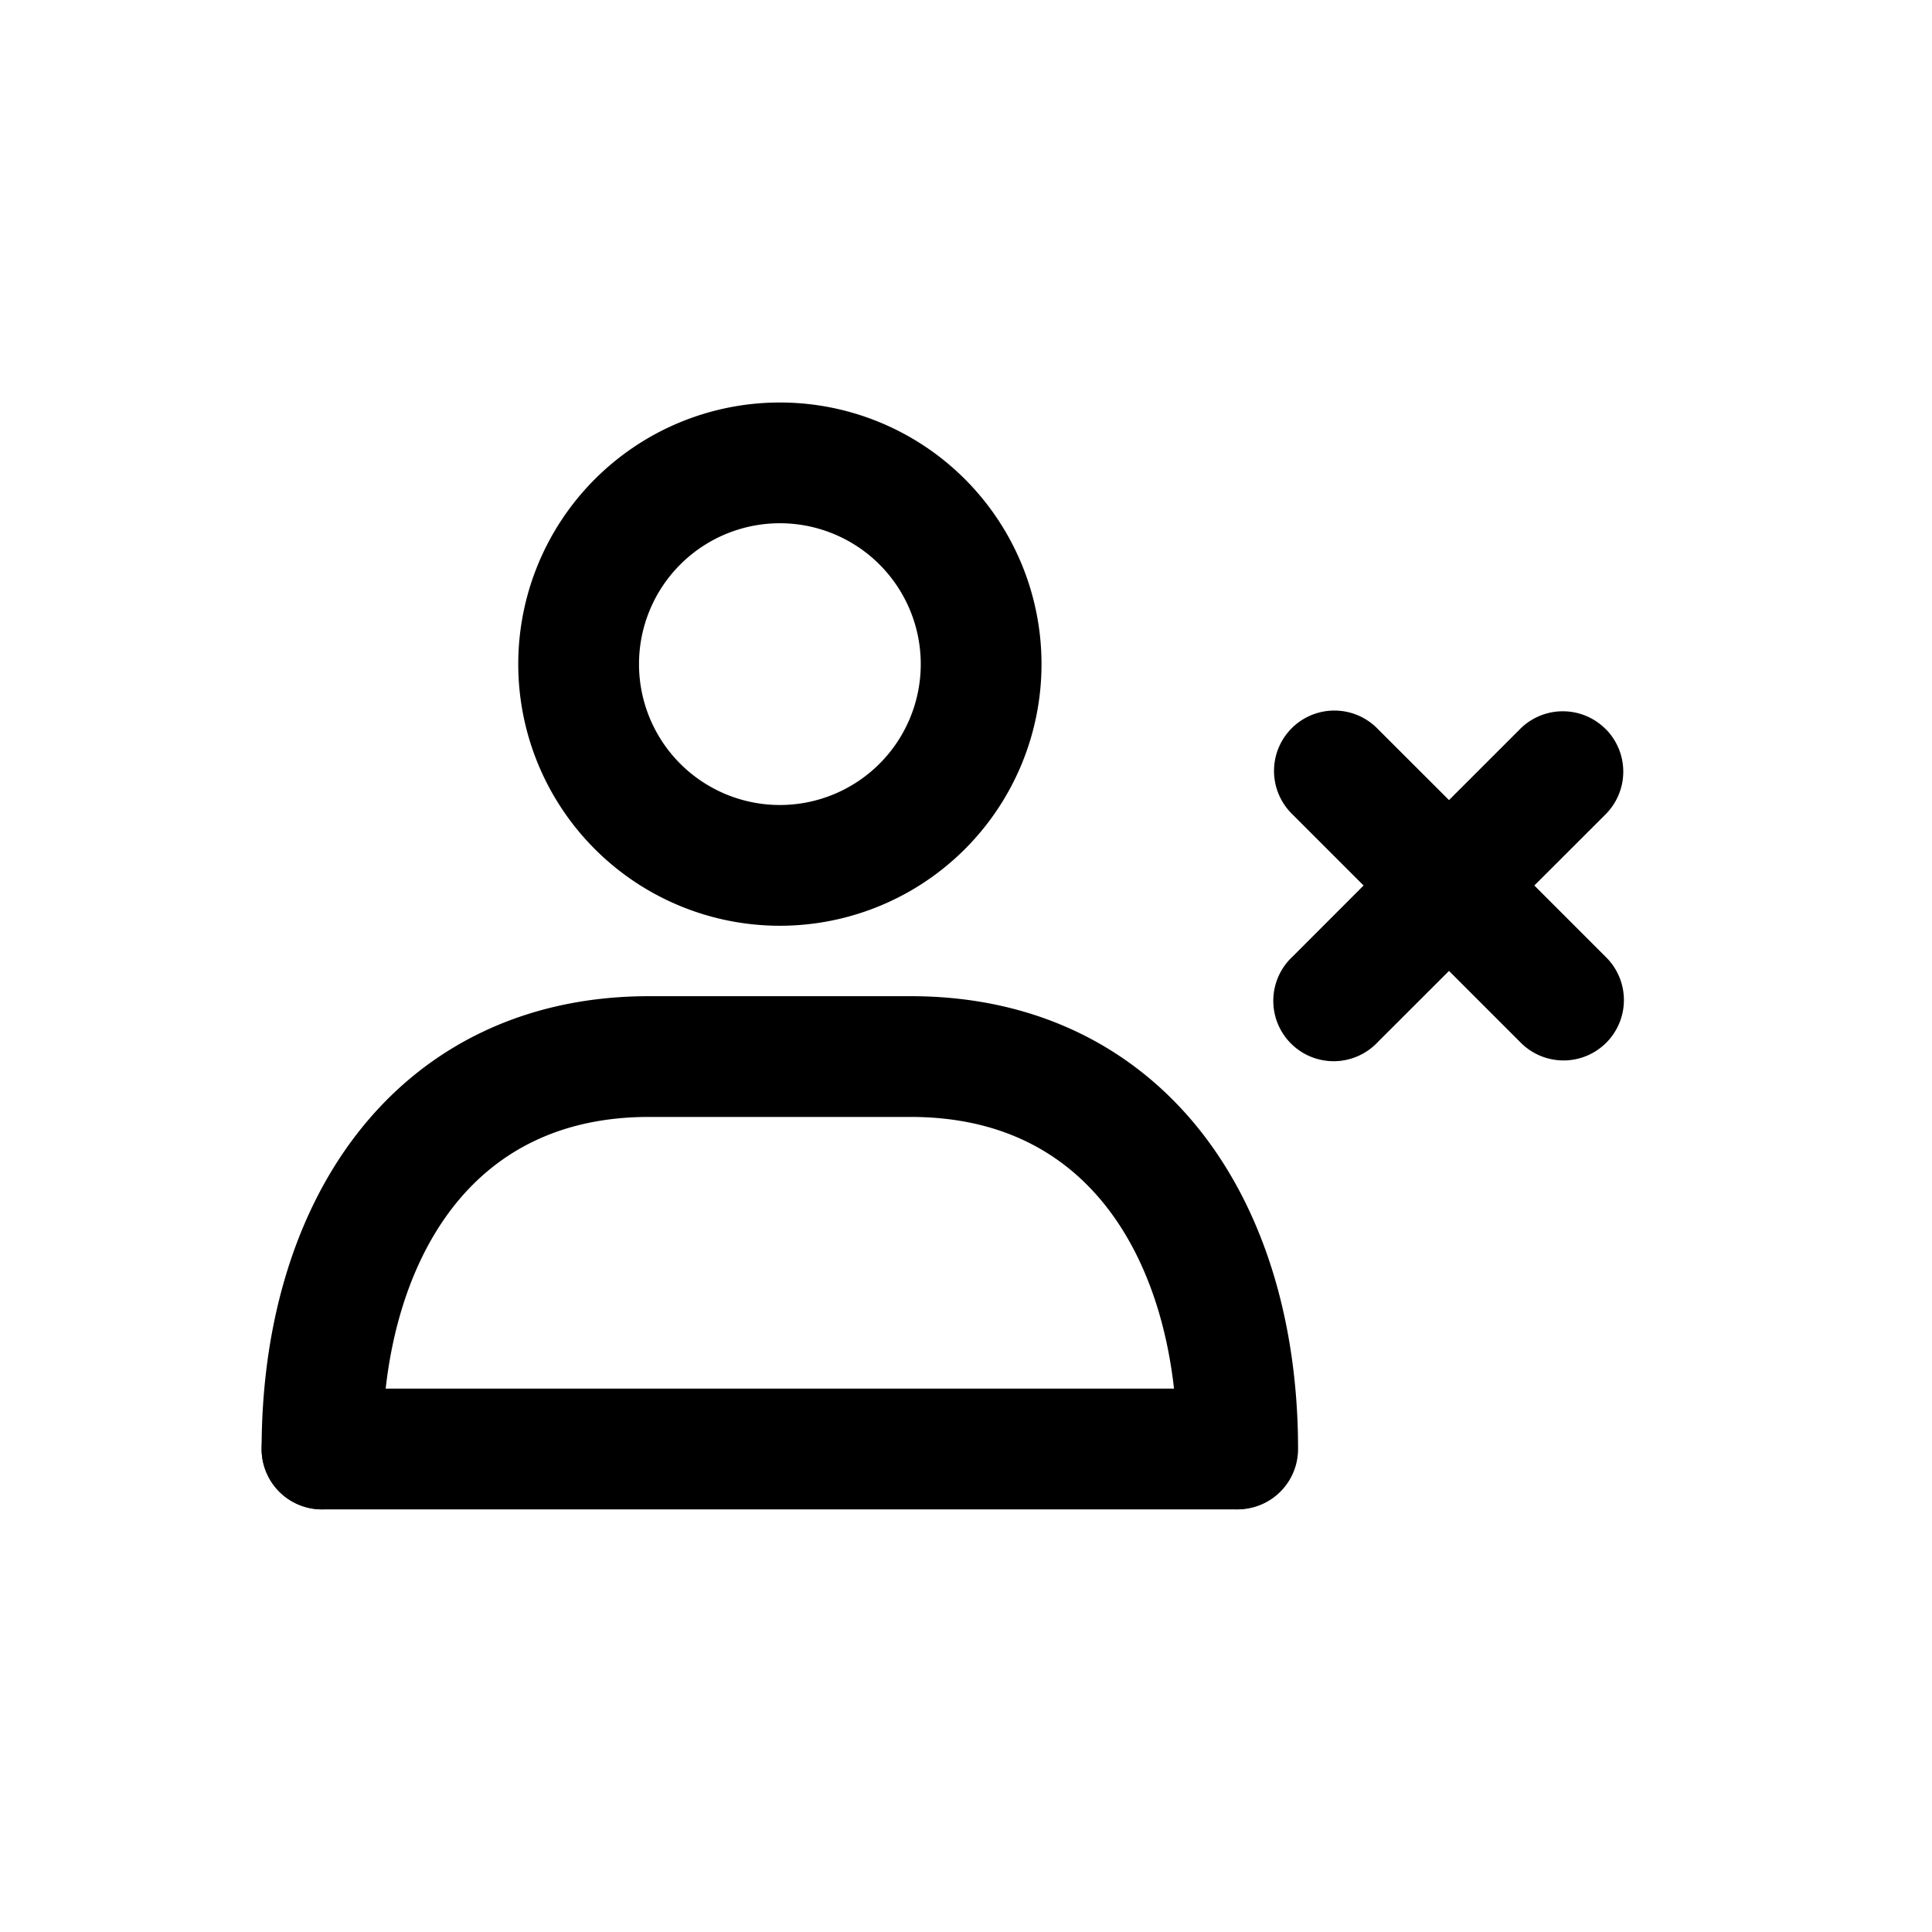 <svg xmlns="http://www.w3.org/2000/svg" width="24" height="24" viewBox="0 0 24 24">
  <path fill-rule="evenodd" d="M9.688 10a1.75 1.75 0 1 0 0-3.5 1.75 1.75 0 0 0 0 3.5Zm0 1.5a3.25 3.25 0 1 0 0-6.5 3.25 3.25 0 0 0 0 6.5Zm-5.261 2.595c.824-1.07 2.062-1.72 3.636-1.72h3.25c1.573 0 2.81.65 3.635 1.72.806 1.048 1.177 2.442 1.177 3.905a.75.75 0 0 1-1.5 0c0-1.23-.314-2.273-.866-2.99-.534-.693-1.328-1.135-2.447-1.135h-3.25c-1.118 0-1.912.442-2.446 1.135-.552.717-.866 1.76-.866 2.99a.75.75 0 0 1-1.5 0c0-1.463.371-2.857 1.177-3.905Zm15.518-5.04a.75.75 0 0 1 0 1.061L19.06 11l.884.884a.75.75 0 1 1-1.061 1.06L18 12.061l-.884.883a.75.75 0 1 1-1.06-1.06l.883-.884-.884-.884a.75.75 0 1 1 1.061-1.06l.884.883.884-.884a.75.75 0 0 1 1.06 0Z" clip-rule="evenodd"/>
  <path fill-rule="evenodd" d="M3.25 18a.75.75 0 0 1 .75-.75h11.348a.75.75 0 0 1 0 1.5H4a.75.75 0 0 1-.75-.75Z" clip-rule="evenodd"/>
</svg>
